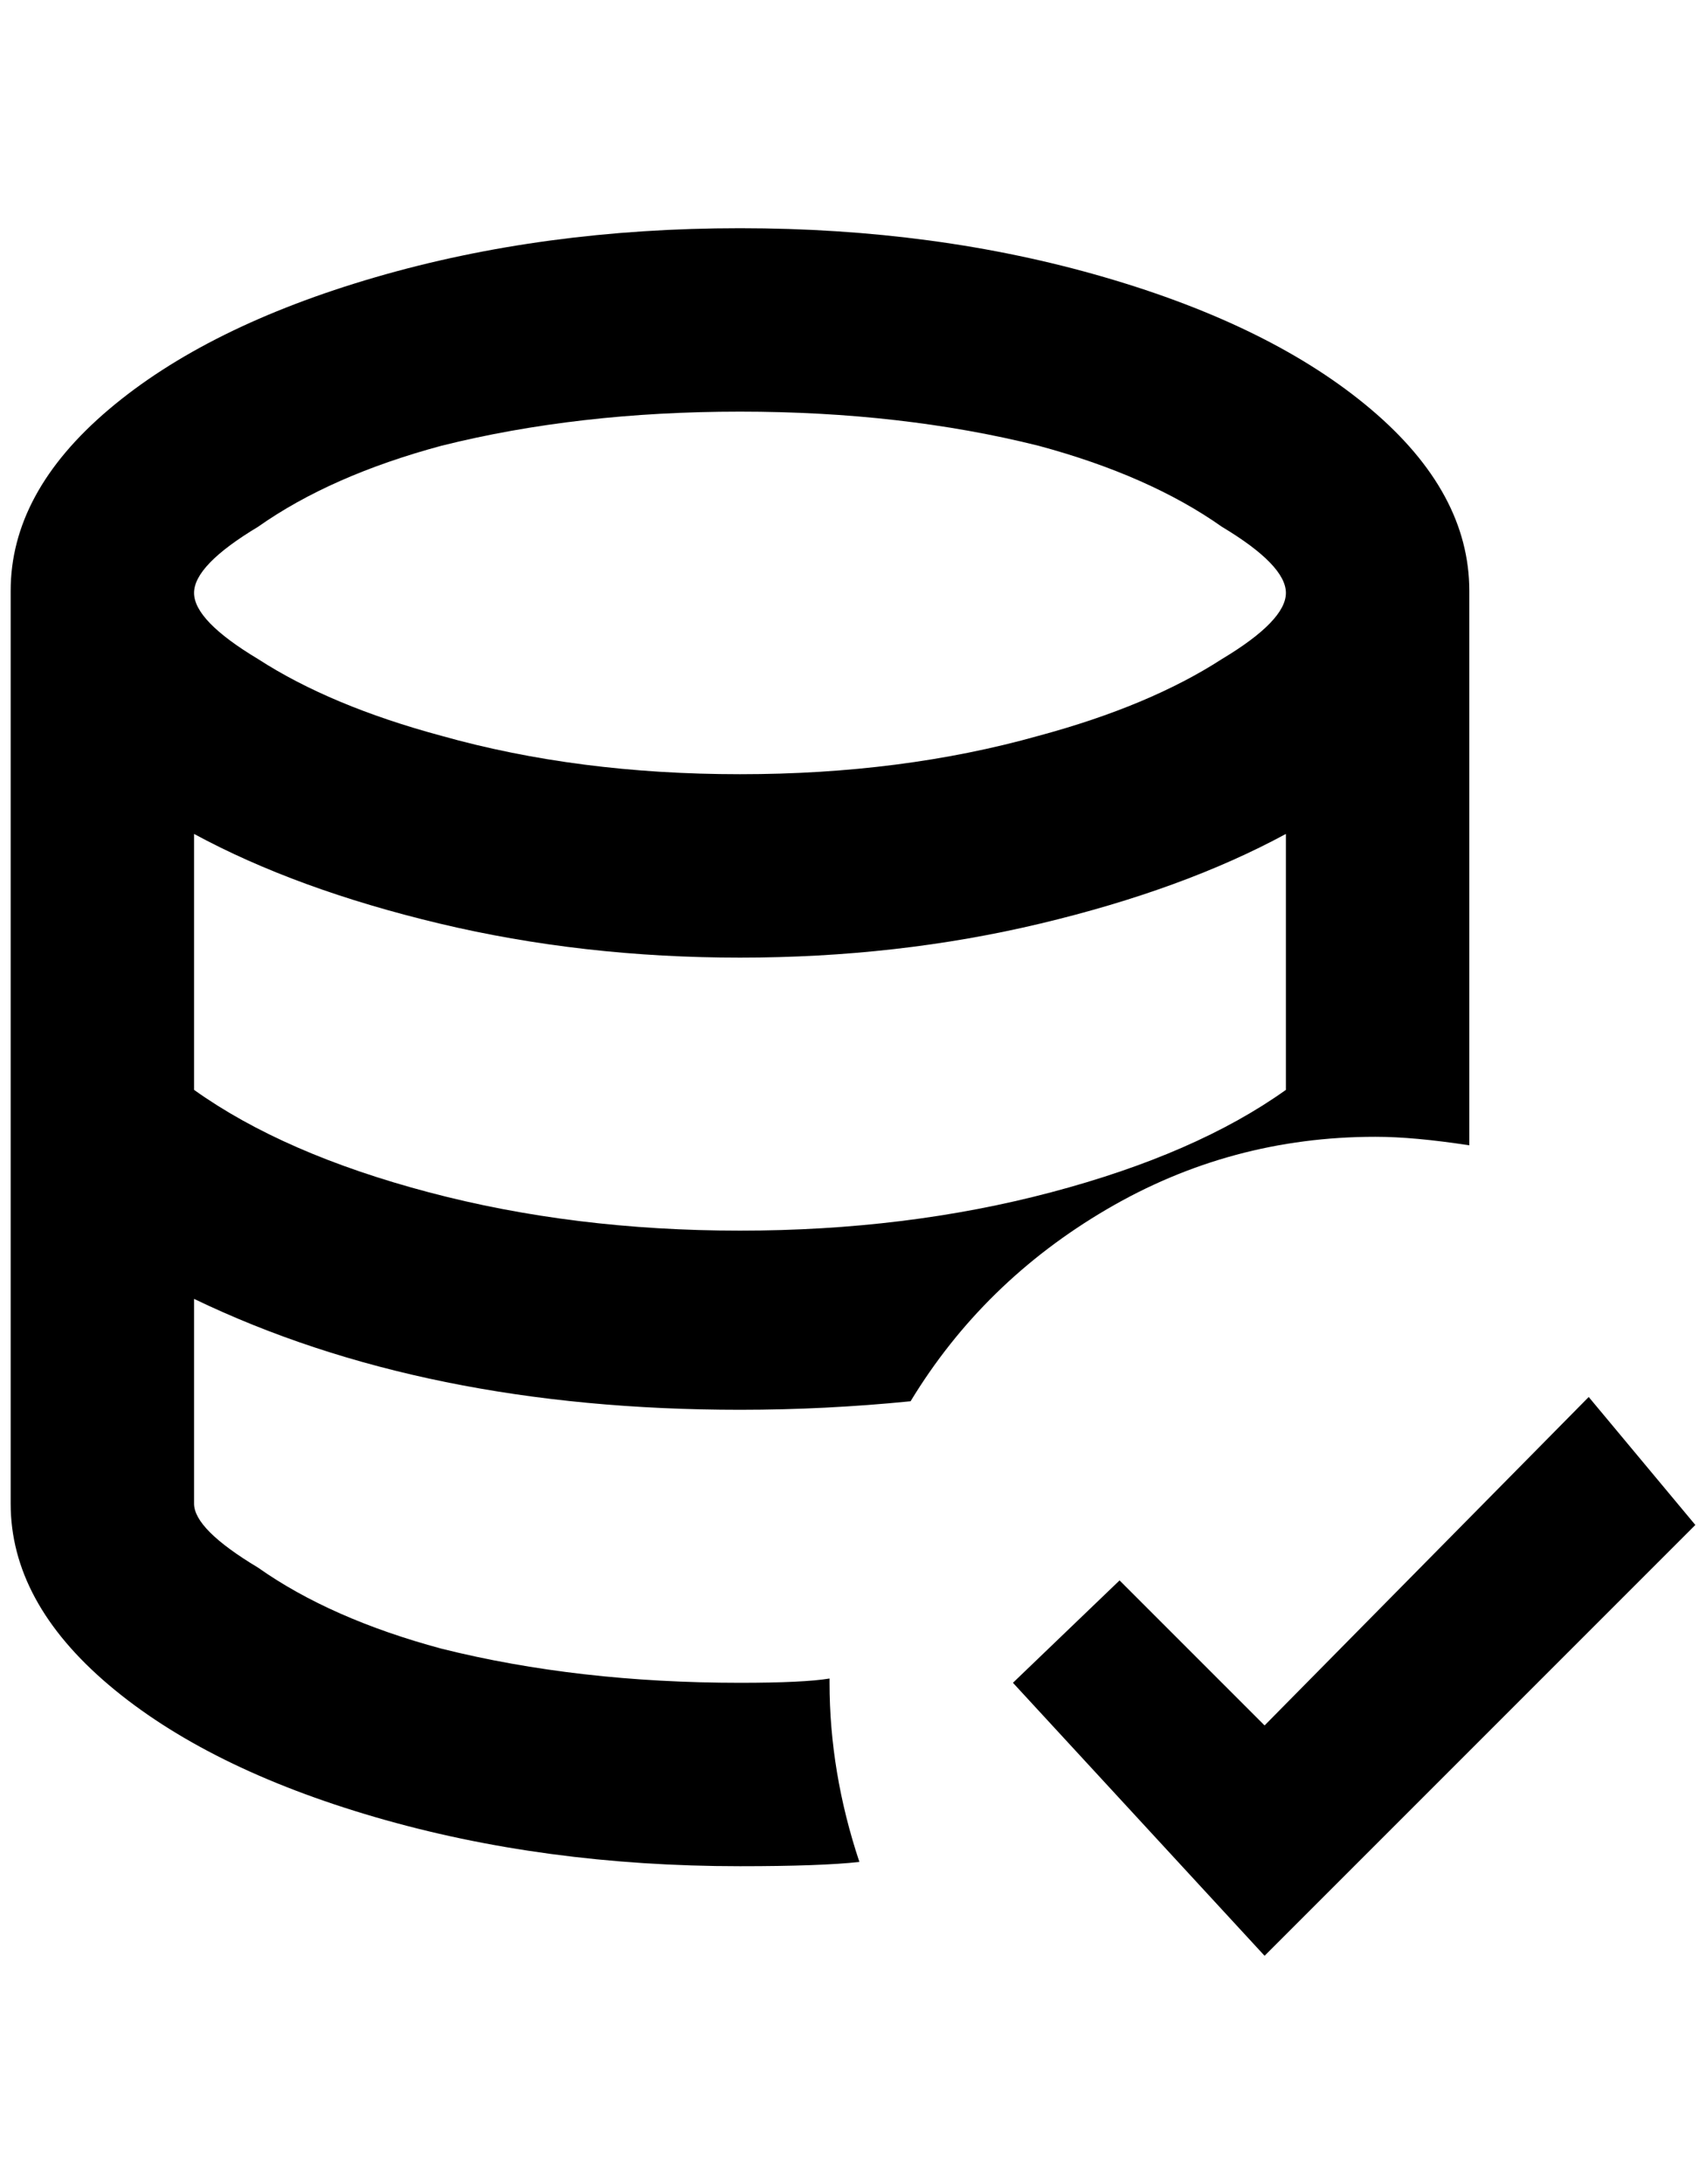 <?xml version="1.0" standalone="no"?>
<!DOCTYPE svg PUBLIC "-//W3C//DTD SVG 1.1//EN" "http://www.w3.org/Graphics/SVG/1.1/DTD/svg11.dtd" >
<svg xmlns="http://www.w3.org/2000/svg" xmlns:xlink="http://www.w3.org/1999/xlink" version="1.1" viewBox="-10 0 1600 2048">
   <path fill="currentColor"
d="M1368 1074v-520q0 -92 -92 -170t-250 -124t-342 -46t-342 46t-250 124t-92 170v856q0 92 92 170t250 124t342 46q76 0 112 -4q-28 -84 -28 -168v-4q-24 4 -84 4q-152 0 -280 -32q-104 -28 -172 -76q-60 -36 -60 -60v-192q216 104 512 104q80 0 160 -8q68 -112 184 -180
t252 -68q36 0 88 8zM1196 1022q-84 60 -220 96t-292 36t-292 -36t-220 -96v-240q96 52 230 84t282 32t282 -32t230 -84v240zM684 726q-152 0 -280 -36q-104 -28 -172 -72q-60 -36 -60 -62t60 -62q68 -48 172 -76q128 -32 280 -32t280 32q104 28 172 76q60 36 60 62t-60 62
q-68 44 -172 72q-128 36 -280 36zM1580 1430l-404 404l-236 -256l100 -96l136 136l304 -308z" />
</svg>

